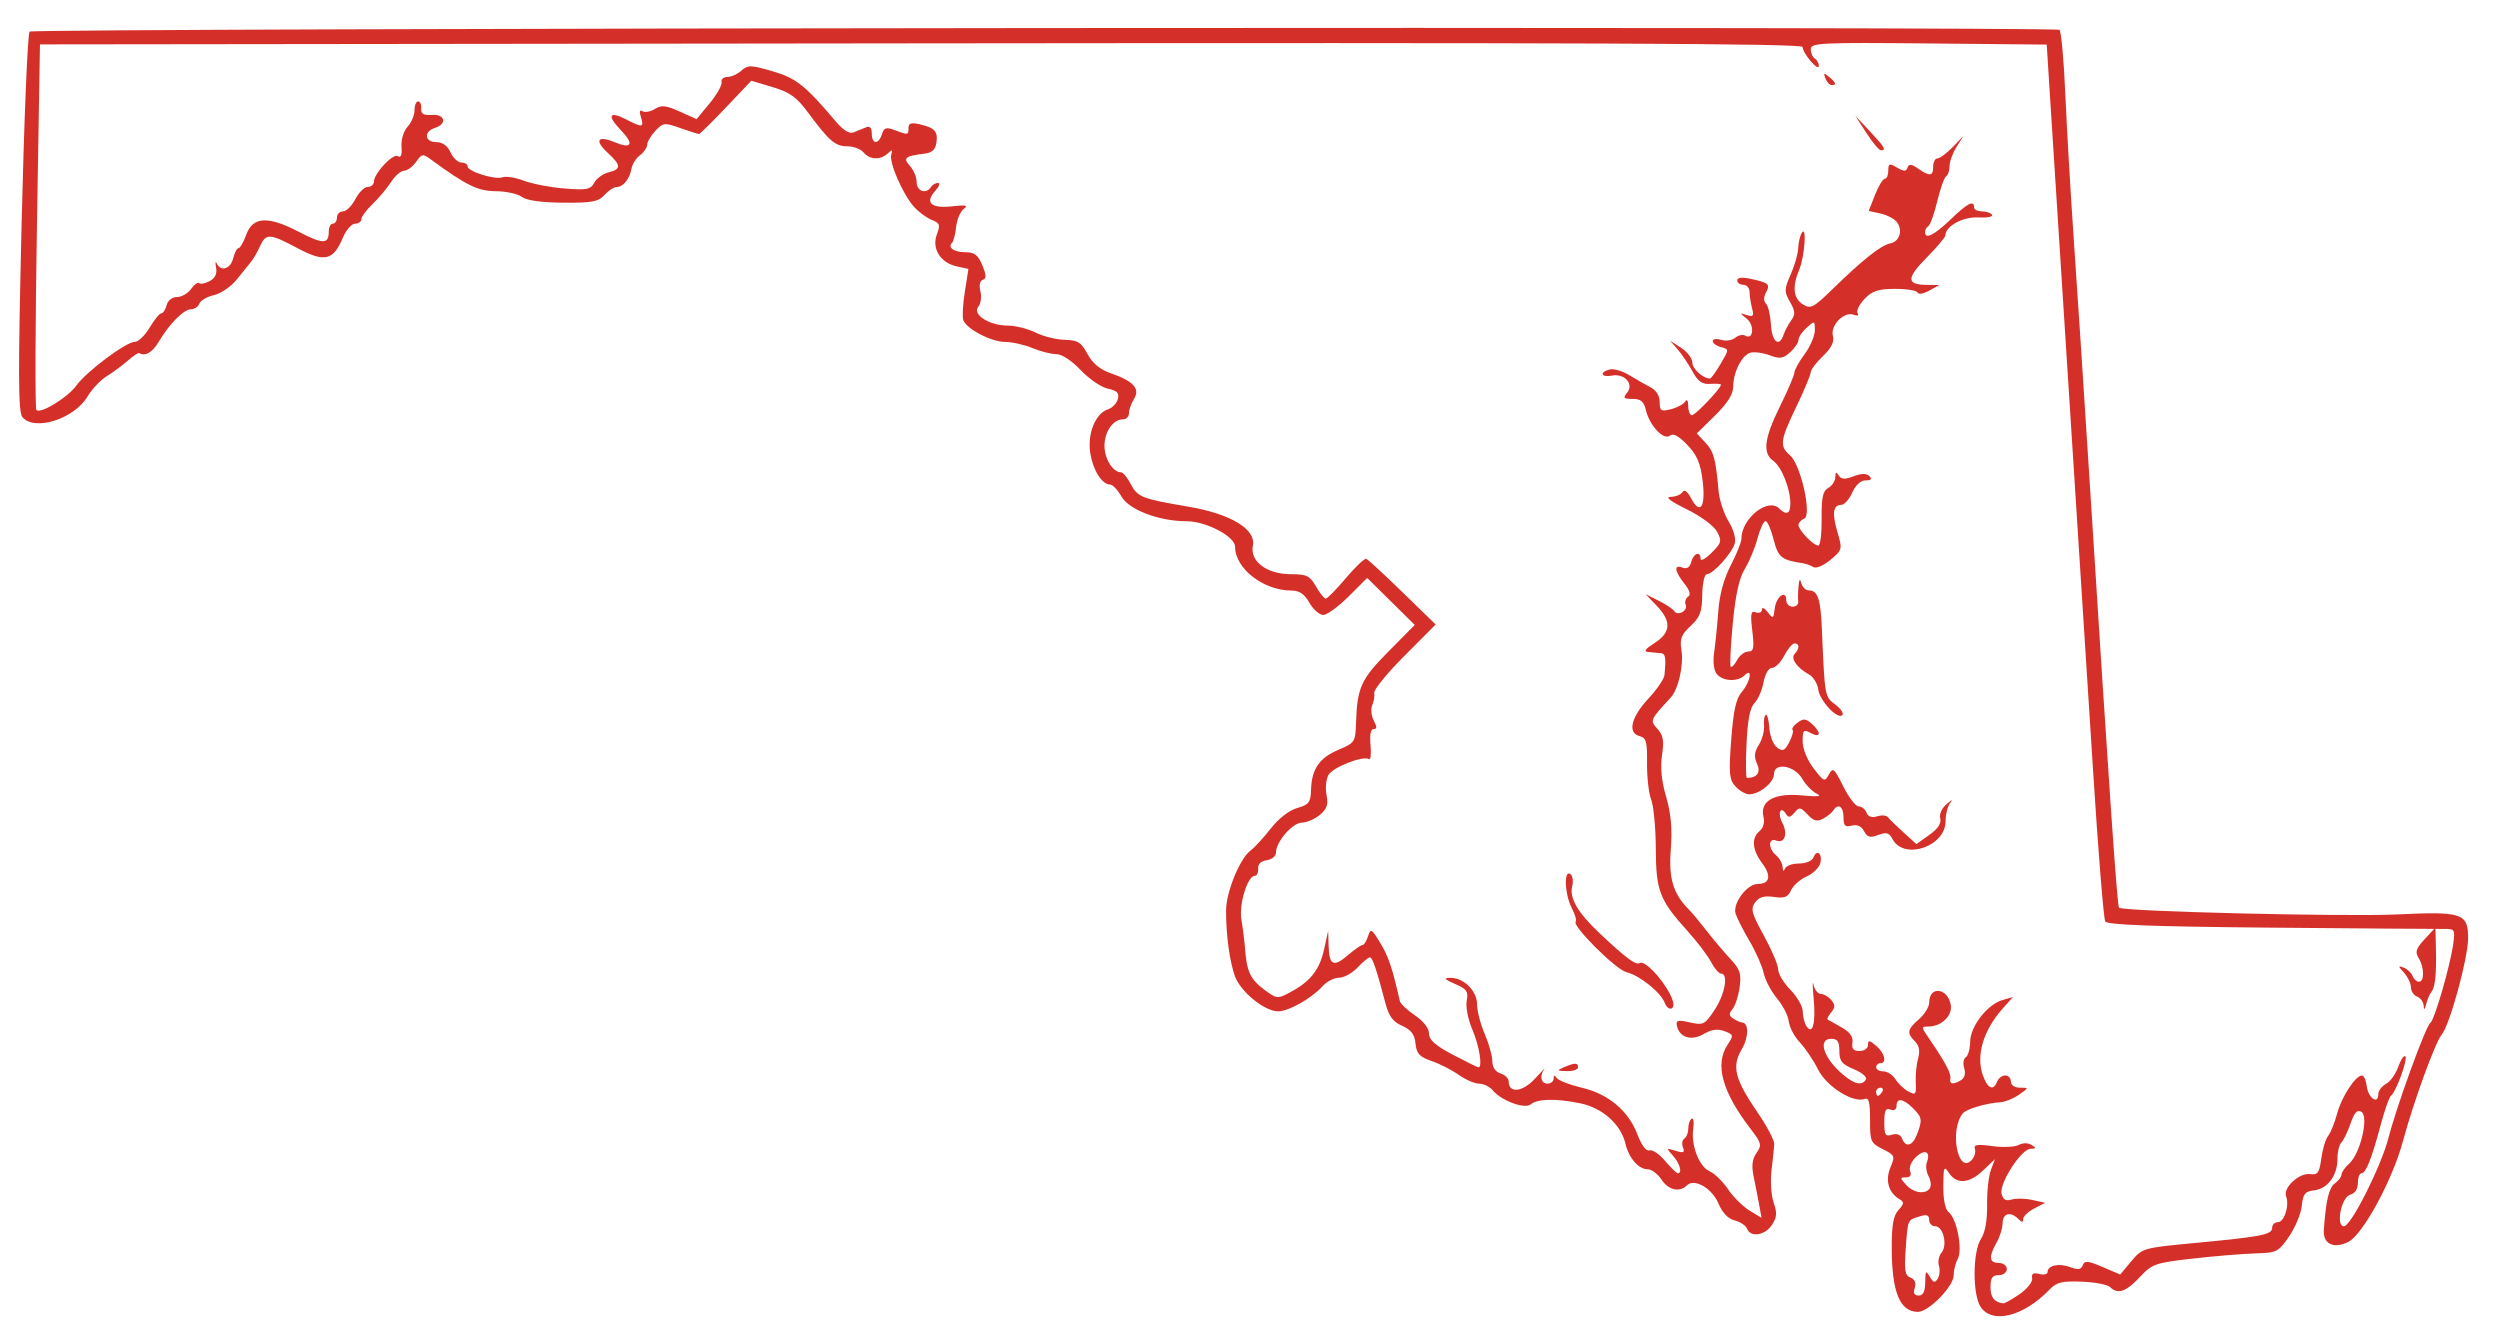 <?xml version="1.0" encoding="UTF-8" standalone="no"?>
<!-- Created with Inkscape (http://www.inkscape.org/) -->

<svg
   xmlns:dc="http://purl.org/dc/elements/1.1/"
   xmlns:cc="http://creativecommons.org/ns#"
   xmlns:rdf="http://www.w3.org/1999/02/22-rdf-syntax-ns#"
   xmlns:svg="http://www.w3.org/2000/svg"
   xmlns="http://www.w3.org/2000/svg"
   xmlns:sodipodi="http://sodipodi.sourceforge.net/DTD/sodipodi-0.dtd"
   xmlns:inkscape="http://www.inkscape.org/namespaces/inkscape"
   version="1.1"
   id="svg10"
   width="192"
   height="101.76"
   viewBox="0 0 192 101.76"
   sodipodi:docname="maryland03_states.svg"
   inkscape:version="0.92.2 (5c3e80d, 2017-08-06)">
  <defs
     id="defs14" />
  <sodipodi:namedview
     pagecolor="#ffffff"
     bordercolor="#666666"
     borderopacity="1"
     objecttolerance="10"
     gridtolerance="10"
     guidetolerance="10"
     inkscape:pageopacity="0"
     inkscape:pageshadow="2"
     inkscape:window-width="2736"
     inkscape:window-height="1699"
     id="namedview12"
     showgrid="false"
     inkscape:zoom="7.2407734"
     inkscape:cx="121.93692"
     inkscape:cy="7.7560867"
     inkscape:window-x="-13"
     inkscape:window-y="-13"
     inkscape:window-maximized="1"
     inkscape:current-layer="svg10" />
  <path
     style="fill:#d42f29;stroke-width:0.313;fill-opacity:1"
     d="m 152.106,100.361 c -0.627,-0.964 -0.604,-4.236 0.036,-5.22 0.319,-0.49 0.485,-1.416 0.468,-2.608 -0.014,-1.016 0.117,-2.224 0.291,-2.683 l 0.318,-0.836 -0.901,0.861 c -1.071,1.023 -2.039,1.103 -2.631,0.217 -0.392,-0.586 -0.431,-0.496 -0.441,1.017 -0.007,1.033 0.148,1.782 0.41,1.983 0.621,0.475 1.09,2.862 0.703,3.583 -0.175,0.326 -0.318,0.898 -0.318,1.271 0,0.843 -1.918,2.806 -2.742,2.806 -1.382,0 -2,-1.497 -2.014,-4.872 -0.007,-1.781 0.12,-2.509 0.515,-2.944 0.445,-0.491 0.457,-0.618 0.076,-0.841 -0.835,-0.491 -1.107,-1.448 -0.691,-2.435 0.369,-0.874 0.339,-0.944 -0.592,-1.409 -0.925,-0.462 -0.98,-0.588 -0.974,-2.251 0.005,-1.335 -0.095,-1.724 -0.409,-1.603 -0.883,0.338 -2.92,-0.943 -3.575,-2.248 -0.351,-0.7 -0.983,-1.64 -1.404,-2.089 -0.421,-0.449 -0.804,-1.174 -0.851,-1.611 -0.047,-0.437 -0.45,-1.228 -0.897,-1.758 -0.447,-0.53 -0.911,-1.41 -1.031,-1.956 -0.12,-0.545 -0.609,-1.654 -1.088,-2.464 -0.478,-0.81 -0.959,-1.753 -1.068,-2.097 -0.248,-0.779 0.872,-2.288 1.698,-2.288 0.931,0 1.065,-0.612 0.346,-1.582 -0.779,-1.052 -0.85,-1.944 -0.197,-2.484 0.277,-0.229 0.397,-0.665 0.296,-1.069 -0.308,-1.225 0.814,-1.867 2.916,-1.667 1.266,0.12 1.619,0.082 1.178,-0.126 -0.346,-0.164 -0.849,-0.679 -1.117,-1.145 -0.594,-1.032 -2.173,-1.295 -2.173,-0.362 0,0.64 -1.117,1.55 -1.902,1.55 -0.28,0 -0.756,-0.273 -1.058,-0.606 -0.48,-0.529 -0.521,-0.987 -0.325,-3.594 0.169,-2.247 0.371,-3.156 0.815,-3.667 0.667,-0.768 0.861,-1.918 0.214,-1.272 -0.52,0.519 -1.663,0.471 -2.129,-0.09 -0.236,-0.283 -0.319,-0.926 -0.214,-1.643 0.095,-0.648 0.238,-2.071 0.319,-3.163 0.096,-1.297 0.428,-2.528 0.96,-3.55 0.447,-0.861 0.813,-1.77 0.813,-2.021 0,-1.569 2.038,-3.211 2.908,-2.343 0.554,0.553 0.855,0.417 0.855,-0.383 0,-1.137 -0.672,-2.819 -1.308,-3.273 -0.845,-0.603 -0.705,-1.725 0.524,-4.216 0.604,-1.223 1.097,-2.381 1.097,-2.573 0,-0.192 0.353,-0.827 0.784,-1.41 0.431,-0.583 0.784,-1.407 0.784,-1.831 0,-0.75 -0.016,-0.756 -0.627,-0.204 -0.345,0.312 -0.627,0.734 -0.627,0.939 0,0.205 -0.289,0.634 -0.643,0.953 -0.539,0.487 -0.792,0.525 -1.564,0.233 -0.507,-0.191 -1.17,-0.282 -1.474,-0.203 -0.665,0.174 -1.336,1.492 -1.336,2.628 0,0.563 -0.444,1.263 -1.398,2.201 l -1.398,1.375 0.655,0.696 c 0.649,0.689 0.804,1.257 1.016,3.707 0.06,0.694 0.406,1.75 0.77,2.347 0.394,0.647 0.585,1.338 0.472,1.712 -0.229,0.76 -1.674,2.349 -2.136,2.349 -0.188,1.22e-4 -0.343,0.689 -0.357,1.584 -0.019,1.313 -0.172,1.721 -0.896,2.391 -0.718,0.665 -0.843,0.992 -0.704,1.847 0.187,1.15 -0.23,3.009 -0.818,3.646 -1.608,1.741 -1.615,1.757 -1.018,2.414 0.439,0.485 0.512,0.908 0.346,2.011 -0.141,0.941 -0.038,1.988 0.317,3.205 0.376,1.292 0.478,2.449 0.356,4.054 -0.171,2.256 0.184,3.4 1.445,4.661 0.203,0.203 0.792,0.913 1.31,1.579 0.517,0.665 1.337,1.636 1.822,2.156 0.748,0.803 0.855,1.131 0.709,2.174 -0.095,0.676 -0.341,1.431 -0.547,1.68 -0.295,0.355 -0.279,0.512 0.075,0.736 0.248,0.156 0.541,0.287 0.652,0.289 0.54,0.013 0.529,1.139 -0.02,2.068 -0.779,1.318 -0.536,2.277 1.234,4.865 0.711,1.041 1.282,2.126 1.267,2.412 -0.014,0.286 -0.109,1.188 -0.21,2.004 -0.101,0.817 -0.028,1.932 0.163,2.478 0.278,0.796 0.252,1.138 -0.133,1.724 -0.53,0.808 -1.644,0.977 -1.909,0.289 -0.093,-0.243 -0.521,-0.529 -0.951,-0.637 -0.503,-0.126 -0.945,-0.586 -1.24,-1.291 -0.497,-1.188 -1.862,-1.971 -2.436,-1.398 -0.559,0.558 -1.419,0.357 -1.953,-0.458 -0.282,-0.43 -0.758,-0.783 -1.056,-0.783 -0.695,0 -1.439,-0.857 -1.702,-1.959 -0.358,-1.504 -1.765,-2.757 -3.491,-3.11 -1.867,-0.382 -3.26,-0.35 -3.786,0.085 -0.461,0.382 -2.248,-0.277 -2.909,-1.072 -0.237,-0.285 -0.709,-0.518 -1.049,-0.518 -0.34,0 -1.048,-0.305 -1.572,-0.677 -0.524,-0.373 -1.463,-0.852 -2.087,-1.064 -0.927,-0.317 -1.151,-0.56 -1.23,-1.339 -0.072,-0.709 -0.335,-1.057 -1.029,-1.362 -0.692,-0.304 -1.017,-0.732 -1.261,-1.661 -0.701,-2.672 -1.014,-3.6 -1.215,-3.6 -0.115,0 -0.54,0.352 -0.945,0.783 -0.405,0.43 -1.043,0.783 -1.417,0.783 -0.374,0 -0.94,0.286 -1.257,0.636 -0.871,0.96 -2.609,1.946 -3.432,1.946 -1.029,0 -2.87,-1.492 -3.306,-2.679 -0.412,-1.121 -0.693,-3.193 -0.688,-5.068 0.004,-1.413 1.062,-3.999 1.885,-4.606 0.3,-0.221 0.995,-0.979 1.546,-1.684 0.6,-0.768 1.414,-1.4 2.032,-1.577 0.904,-0.259 1.035,-0.431 1.063,-1.391 0.046,-1.6 0.631,-2.455 2.103,-3.079 1.265,-0.536 1.306,-0.6 1.354,-2.09 0.085,-2.687 0.378,-3.329 2.486,-5.458 l 2.023,-2.043 -1.827,-1.805 -1.827,-1.805 -1.425,1.422 c -0.784,0.782 -1.662,1.422 -1.951,1.422 -0.289,0 -0.767,-0.422 -1.06,-0.937 -0.388,-0.68 -0.769,-0.938 -1.39,-0.939 -2.15,-0.005 -4.318,-1.69 -4.318,-3.357 0,-0.797 -2.221,-1.966 -3.735,-1.966 -2.1,0 -4.412,-0.878 -4.992,-1.896 -0.288,-0.504 -0.677,-0.918 -0.866,-0.919 -0.626,-0.004 -1.31,-1.079 -1.527,-2.399 -0.245,-1.495 0.39,-3.073 1.362,-3.381 0.328,-0.104 0.667,-0.458 0.753,-0.787 0.121,-0.463 -0.054,-0.644 -0.775,-0.802 -0.512,-0.112 -1.449,-0.754 -2.083,-1.425 -0.685,-0.726 -1.441,-1.221 -1.867,-1.222 -0.394,-2.83e-4 -1.222,-0.212 -1.841,-0.47 -0.619,-0.258 -1.567,-0.47 -2.106,-0.471 -1.049,-0.001 -2.937,-0.986 -3.199,-1.668 -0.087,-0.228 -0.035,-1.206 0.118,-2.175 l 0.277,-1.761 -0.902,-0.198 c -1.251,-0.274 -1.932,-1.375 -1.52,-2.458 0.276,-0.726 0.226,-0.869 -0.384,-1.105 -0.386,-0.149 -1.002,-0.602 -1.369,-1.008 -0.862,-0.952 -1.934,-3.419 -1.749,-4.024 0.116,-0.379 0.064,-0.394 -0.272,-0.078 -0.561,0.528 -1.383,0.493 -1.858,-0.078 -0.215,-0.258 -0.772,-0.47 -1.238,-0.47 -0.935,0 -1.388,-0.387 -3.01,-2.572 C 61.186,7.46 60.671,7.09 59.34,6.691 l -1.64,-0.491 -1.941,2.046 c -1.067,1.125 -2.002,2.046 -2.077,2.046 -0.075,0 -0.719,-0.205 -1.43,-0.456 -1.226,-0.432 -1.327,-0.42 -1.921,0.216 -0.345,0.369 -0.627,0.848 -0.627,1.064 0,0.216 -0.247,0.577 -0.549,0.802 -0.302,0.225 -0.597,0.691 -0.657,1.035 -0.136,0.787 -0.637,1.409 -1.136,1.409 -0.211,0 -0.634,0.276 -0.939,0.613 -0.471,0.52 -0.955,0.61 -3.171,0.592 -1.689,-0.014 -2.814,-0.172 -3.177,-0.447 -0.309,-0.234 -1.204,-0.43 -1.99,-0.435 -1.381,-0.01 -2.242,-0.428 -4.937,-2.397 -0.686,-0.502 -0.743,-0.494 -1.194,0.148 -0.26,0.371 -0.673,0.674 -0.918,0.674 -0.245,0 -0.693,0.387 -0.996,0.861 -0.303,0.473 -0.941,1.234 -1.418,1.691 -0.477,0.456 -0.868,0.985 -0.868,1.174 0,0.189 -0.219,0.344 -0.486,0.344 -0.267,0 -0.691,0.488 -0.94,1.084 -0.732,1.749 -1.401,1.903 -3.47,0.801 -2.159,-1.15 -2.428,-1.164 -2.89,-0.152 -0.199,0.437 -0.502,0.965 -0.673,1.174 -0.171,0.209 -0.669,0.827 -1.107,1.374 -0.438,0.547 -1.226,1.088 -1.75,1.203 -0.524,0.115 -1.029,0.407 -1.123,0.649 -0.093,0.242 -0.385,0.44 -0.648,0.44 -0.551,0 -1.664,1.121 -2.477,2.496 -0.486,0.822 -1.038,1.142 -1.497,0.869 -0.072,-0.043 -0.46,0.213 -0.862,0.568 -0.402,0.356 -1.13,0.894 -1.617,1.197 C 7.725,29.184 7.057,29.887 6.728,30.444 5.705,32.175 2.645,33.146 1.72,32.033 1.396,31.643 1.384,28.779 1.661,17.123 1.85,9.188 2.125,2.574 2.273,2.427 2.547,2.153 157.721,2.019 158.165,2.292 c 0.134,0.083 0.337,2.304 0.451,4.936 0.114,2.632 0.417,7.814 0.674,11.515 0.257,3.701 0.824,12.364 1.26,19.25 1.438,22.709 2.051,31.579 2.191,31.719 0.292,0.291 17.445,0.705 21.376,0.516 4.988,-0.24 5.433,-0.09 5.433,1.83 0,1.53 -1.421,6.709 -2.033,7.409 -0.479,0.548 -2.171,5.201 -2.964,8.149 -0.818,3.041 -3.104,7.246 -4.229,7.779 -1.129,0.535 -1.929,0.128 -1.854,-0.943 0.158,-2.253 0.392,-3.237 0.849,-3.57 0.28,-0.205 0.51,-0.511 0.51,-0.68 0,-0.17 0.271,-0.553 0.602,-0.852 0.849,-0.767 1.512,-3.598 0.927,-3.959 -0.319,-0.197 -0.536,0.035 -0.832,0.888 -0.22,0.635 -0.538,1.292 -0.706,1.459 -0.168,0.168 -0.305,0.738 -0.305,1.268 0,1.277 -0.751,2.291 -1.788,2.412 -0.706,0.083 -0.858,0.273 -0.951,1.194 -0.061,0.603 -0.5,1.659 -0.974,2.348 -0.818,1.187 -0.952,1.255 -2.573,1.3 -0.94,0.026 -3.097,0.204 -4.792,0.395 -2.921,0.329 -3.136,0.404 -4.113,1.439 -1.068,1.131 -1.685,1.335 -2.27,0.751 -0.188,-0.187 -1.163,-0.373 -2.168,-0.413 -1.511,-0.06 -1.937,0.043 -2.465,0.592 -2.003,2.087 -4.429,2.696 -5.315,1.335 z m 2.984,-0.961 c 0.594,-0.405 1.027,-0.946 0.98,-1.225 -0.062,-0.361 0.089,-0.453 0.549,-0.333 0.349,0.091 0.635,0.023 0.635,-0.15 0,-0.51 0.884,-0.702 1.738,-0.378 0.603,0.229 0.833,0.194 0.963,-0.143 0.143,-0.372 0.389,-0.351 1.523,0.135 l 1.353,0.579 0.854,-1.022 c 0.842,-1.008 0.91,-1.027 4.815,-1.395 5.197,-0.489 5.999,-0.645 5.999,-1.167 0,-0.239 0.196,-0.435 0.436,-0.435 0.497,0 0.908,-1.28 0.637,-1.985 -0.252,-0.656 1.007,-1.825 1.842,-1.709 0.589,0.082 0.711,-0.09 0.863,-1.208 0.097,-0.717 0.332,-1.491 0.521,-1.722 0.189,-0.23 0.499,-0.999 0.689,-1.708 0.348,-1.301 1.414,-2.936 1.913,-2.936 0.148,0 0.315,0.376 0.369,0.837 0.106,0.891 0.883,1.427 0.883,0.609 0,-0.267 0.267,-0.627 0.594,-0.802 0.327,-0.175 0.751,-0.766 0.942,-1.314 0.191,-0.548 0.436,-0.909 0.543,-0.802 0.209,0.209 -0.73,2.775 -1.111,3.036 -0.126,0.087 -0.474,1.073 -0.773,2.192 -0.706,2.643 -1.146,3.756 -1.487,3.756 -0.152,0 -0.276,0.336 -0.276,0.746 0,0.466 -0.221,0.804 -0.588,0.9 -0.682,0.178 -1.128,2.424 -0.481,2.424 0.54,0 2.864,-4.618 3.426,-6.811 0.628,-2.446 2.858,-8.57 3.208,-8.81 0.32,-0.219 1.52,-4.356 1.757,-6.056 0.155,-1.108 0.116,-1.173 -0.679,-1.161 -0.463,0.007 -6.462,-0.038 -13.331,-0.099 -9.039,-0.081 -12.55,-0.212 -12.713,-0.475 -0.124,-0.2 -0.544,-5.402 -0.934,-11.561 -0.39,-6.158 -1.054,-16.549 -1.475,-23.091 -0.701,-10.891 -1.404,-21.891 -1.894,-29.649 l -0.192,-3.043 -9.06,-0.087 c -8.334,-0.08 -9.06,-0.045 -9.06,0.442 9e-5,0.291 0.141,0.616 0.314,0.723 0.172,0.106 0.309,0.361 0.303,0.566 -0.013,0.469 -1.244,-0.977 -1.244,-1.462 0,-0.266 -17.21,-0.336 -67.686,-0.277 L 3.069,3.409 2.837,17.355 c -0.128,7.67 -0.147,14.031 -0.044,14.134 0.32,0.32 2.411,-0.96 3.073,-1.881 0.779,-1.082 3.815,-3.352 4.484,-3.352 0.272,0 0.786,-0.493 1.142,-1.096 0.356,-0.603 0.758,-1.096 0.894,-1.096 0.135,0 0.32,-0.282 0.41,-0.626 0.096,-0.368 0.428,-0.626 0.803,-0.626 0.351,0 0.836,-0.281 1.077,-0.624 0.241,-0.343 0.519,-0.543 0.618,-0.444 0.099,0.099 0.462,0.029 0.806,-0.154 0.422,-0.226 0.583,-0.565 0.494,-1.043 -0.073,-0.39 -0.048,-0.532 0.054,-0.317 0.316,0.662 1.052,0.434 1.26,-0.391 0.108,-0.43 0.294,-0.783 0.413,-0.783 0.119,0 0.384,-0.463 0.589,-1.029 0.503,-1.39 1.654,-1.458 4.01,-0.238 1.898,0.983 2.328,0.983 2.328,-0.004 0,-0.334 0.141,-0.608 0.314,-0.608 0.172,0 0.314,-0.211 0.314,-0.47 0,-0.258 0.208,-0.47 0.462,-0.47 0.254,0 0.681,-0.423 0.949,-0.939 0.268,-0.516 0.694,-0.939 0.949,-0.939 0.254,0 0.467,-0.176 0.474,-0.391 0.019,-0.661 1.463,-2.208 1.842,-1.974 0.239,0.148 0.332,-0.089 0.283,-0.724 -0.041,-0.539 0.158,-1.197 0.464,-1.534 0.295,-0.325 0.536,-0.897 0.536,-1.27 0,-0.374 0.125,-0.68 0.279,-0.68 0.153,0 0.259,0.246 0.235,0.548 -0.033,0.412 0.17,0.533 0.819,0.489 1.017,-0.07 1.197,0.693 0.235,0.998 -0.877,0.278 -0.797,1.096 0.106,1.096 0.478,0 0.858,0.272 1.091,0.783 0.196,0.43 0.572,0.783 0.834,0.783 0.262,0 0.477,0.13 0.477,0.289 0,0.399 2.115,1.061 2.687,0.842 0.257,-0.098 0.992,0.021 1.633,0.265 0.642,0.244 2.048,0.513 3.126,0.599 1.705,0.135 2.002,0.077 2.282,-0.446 0.177,-0.331 0.671,-0.689 1.097,-0.795 0.99,-0.248 0.976,-0.541 -0.072,-1.511 -1.03,-0.954 -0.771,-1.346 0.534,-0.806 1.336,0.552 1.53,0.165 0.47,-0.939 -1.075,-1.12 -0.884,-1.482 0.426,-0.806 1.247,0.644 1.383,0.623 1.13,-0.173 -0.138,-0.435 -0.096,-0.594 0.123,-0.459 0.184,0.113 0.611,0.034 0.948,-0.176 0.502,-0.313 0.85,-0.277 1.908,0.2 l 1.294,0.583 1.005,-1.217 c 0.553,-0.669 0.963,-1.398 0.913,-1.619 -0.051,-0.221 0.15,-0.402 0.446,-0.402 0.296,0 0.781,-0.22 1.078,-0.488 0.49,-0.442 0.712,-0.438 2.376,0.044 1.824,0.528 2.529,1.088 4.889,3.881 0.546,0.646 1.031,0.946 1.333,0.824 0.261,-0.105 0.686,-0.277 0.945,-0.382 0.329,-0.133 0.47,0.008 0.47,0.47 0,0.83 0.521,0.862 0.779,0.048 0.162,-0.51 0.326,-0.562 0.982,-0.313 1.025,0.389 1.06,0.383 1.06,-0.177 0,-0.359 0.211,-0.426 0.862,-0.273 1.162,0.273 1.405,0.542 1.281,1.416 -0.074,0.52 -0.338,0.768 -0.889,0.834 -1.525,0.182 -1.704,0.332 -1.14,0.955 0.282,0.311 0.513,0.872 0.513,1.246 0,0.693 0.742,0.941 1.097,0.367 0.107,-0.172 0.348,-0.313 0.537,-0.313 0.189,0 0.096,0.273 -0.206,0.606 -0.822,0.906 -0.321,1.37 1.286,1.189 1.073,-0.121 1.273,-0.077 0.903,0.199 -0.262,0.195 -0.525,0.812 -0.585,1.372 -0.06,0.56 -0.198,1.108 -0.308,1.217 -0.373,0.372 0.132,0.738 1.018,0.738 0.698,0 0.971,0.21 1.298,0.997 0.316,0.761 0.325,1.026 0.039,1.121 -0.229,0.076 -0.3,0.421 -0.184,0.885 0.105,0.418 0.032,0.952 -0.163,1.187 -0.489,0.588 0.852,1.444 2.263,1.444 0.583,0 1.541,0.239 2.128,0.532 0.587,0.293 1.599,0.546 2.248,0.562 1.007,0.026 1.265,0.186 1.749,1.088 0.39,0.726 0.954,1.191 1.797,1.483 1.74,0.601 2.264,1.184 1.773,1.97 -0.212,0.339 -0.386,0.83 -0.386,1.09 0,0.261 -0.202,0.474 -0.448,0.474 -0.771,0 -1.433,0.94 -1.433,2.035 0,0.994 0.649,2.035 1.269,2.035 0.156,0 0.493,0.405 0.749,0.899 0.521,1.005 0.844,1.132 4.41,1.736 3.262,0.552 5.223,1.735 4.97,2.997 -0.242,1.209 1.07,2.193 2.926,2.193 1.208,0 1.451,0.119 1.917,0.937 0.294,0.515 0.632,0.938 0.751,0.939 0.119,9.39e-4 0.814,-0.706 1.545,-1.571 0.731,-0.865 1.435,-1.534 1.566,-1.487 0.131,0.047 1.384,1.201 2.785,2.565 l 2.547,2.479 -2.395,2.404 c -1.317,1.322 -2.361,2.602 -2.321,2.842 0.041,0.241 -0.03,0.673 -0.156,0.961 -0.127,0.288 -0.073,0.816 0.118,1.174 0.258,0.482 0.256,0.65 -0.009,0.65 -0.227,0 -0.315,0.448 -0.24,1.226 0.064,0.674 0.012,1.161 -0.117,1.081 -0.465,-0.287 -2.8,0.634 -3.119,1.23 -0.18,0.335 -0.243,1.028 -0.14,1.54 0.145,0.723 0.03,1.061 -0.517,1.516 -0.387,0.322 -1.011,0.591 -1.388,0.596 -0.72,0.011 -1.981,1.479 -1.981,2.306 0,0.263 -0.317,0.523 -0.705,0.578 -0.447,0.063 -0.69,0.301 -0.662,0.648 0.024,0.301 -0.089,0.548 -0.251,0.548 -0.569,0 -1.241,2.204 -1.033,3.391 0.11,0.631 0.237,1.641 0.281,2.243 0.126,1.716 0.421,2.336 1.482,3.119 0.967,0.714 1.005,0.717 2.018,0.173 1.527,-0.821 2.226,-1.716 2.571,-3.291 l 0.309,-1.409 0.034,1.155 c 0.044,1.503 0.378,1.664 1.482,0.716 0.497,-0.426 0.999,-0.776 1.117,-0.776 0.118,-2.09e-4 0.311,-0.306 0.43,-0.68 0.2,-0.629 0.27,-0.589 0.95,0.535 0.625,1.034 0.918,1.907 1.489,4.438 0.047,0.21 0.569,0.706 1.16,1.104 0.657,0.442 1.077,0.983 1.081,1.393 0.005,0.496 0.483,0.921 1.841,1.635 1.009,0.531 1.891,0.965 1.96,0.965 0.33,0 0.062,-1.66 -0.469,-2.896 -0.332,-0.774 -0.523,-1.75 -0.434,-2.217 0.136,-0.713 0.006,-0.901 -0.896,-1.292 -0.818,-0.355 -0.905,-0.46 -0.385,-0.47 1.039,-0.019 2.073,0.992 2.073,2.028 0,0.499 0.265,1.523 0.588,2.276 0.323,0.753 0.588,1.7 0.588,2.105 0,0.461 0.234,0.81 0.627,0.934 0.345,0.109 0.627,0.385 0.627,0.614 0,0.941 1.072,0.825 2.025,-0.219 0.524,-0.574 0.848,-0.905 0.718,-0.735 -0.392,0.514 -0.264,1.123 0.235,1.123 0.259,0 0.472,-0.176 0.475,-0.391 0.003,-0.272 0.075,-0.286 0.235,-0.045 0.127,0.19 0.986,0.525 1.911,0.744 2.07,0.49 3.59,1.764 4.291,3.597 0.321,0.839 0.677,1.313 0.919,1.22 0.217,-0.083 0.757,0.279 1.2,0.805 0.443,0.526 0.886,0.956 0.983,0.956 0.366,0 0.157,-0.755 -0.372,-1.347 -0.531,-0.594 -0.524,-0.606 0.204,-0.38 0.61,0.19 0.717,0.14 0.562,-0.261 -0.105,-0.273 -0.056,-0.579 0.109,-0.681 0.165,-0.102 0.3,-0.45 0.3,-0.774 0,-0.324 0.116,-0.66 0.257,-0.748 0.141,-0.087 0.197,0.246 0.125,0.74 -0.189,1.284 0.441,2.936 1.257,3.298 0.384,0.17 1.021,0.791 1.416,1.38 0.395,0.589 1.135,1.323 1.644,1.633 l 0.926,0.562 -0.182,-1.007 c -0.1,-0.554 -0.291,-1.527 -0.423,-2.164 -0.173,-0.831 -0.111,-1.342 0.219,-1.813 0.42,-0.599 0.383,-0.756 -0.429,-1.816 -2.212,-2.885 -2.79,-4.976 -1.796,-6.491 0.482,-0.735 0.472,-0.781 -0.235,-1.048 -0.527,-0.199 -0.99,-0.134 -1.61,0.226 -0.951,0.553 -1.867,0.257 -2.048,-0.66 -0.079,-0.4 0.097,-0.442 1.002,-0.238 1.033,0.233 1.144,0.177 1.899,-0.961 0.797,-1.202 1.079,-2.787 0.496,-2.787 -0.168,0 -0.512,-0.398 -0.764,-0.885 -0.252,-0.486 -1.067,-1.559 -1.811,-2.384 -2.157,-2.39 -2.422,-3.08 -2.437,-6.337 -0.007,-1.581 -0.167,-3.271 -0.355,-3.756 -0.188,-0.485 -0.331,-1.746 -0.318,-2.802 0.02,-1.647 -0.063,-1.943 -0.583,-2.079 -0.933,-0.244 -0.64,-1.455 0.697,-2.886 0.643,-0.689 1.194,-1.499 1.224,-1.8 0.132,-1.347 0.081,-1.646 -0.286,-1.682 -0.216,-0.021 -0.639,-0.059 -0.941,-0.084 -0.4,-0.032 -0.272,-0.221 0.47,-0.696 1.258,-0.804 1.308,-1.663 0.167,-2.852 l -0.852,-0.888 1.003,0.499 c 0.551,0.275 1.081,0.625 1.176,0.779 0.264,0.426 1.076,-5.7e-5 0.896,-0.47 -0.087,-0.227 -0.005,-0.506 0.182,-0.622 0.225,-0.139 0.127,-0.481 -0.292,-1.013 -0.76,-0.964 -0.816,-1.482 -0.133,-1.22 0.333,0.128 0.554,-0.018 0.664,-0.436 0.179,-0.683 0.718,-0.865 0.718,-0.243 0,0.211 0.379,0.005 0.843,-0.458 0.768,-0.767 0.806,-0.911 0.423,-1.625 -0.238,-0.444 -1.249,-1.19 -2.333,-1.722 -1.247,-0.612 -1.674,-0.942 -1.226,-0.95 0.378,-0.006 0.787,-0.173 0.908,-0.369 0.141,-0.228 0.38,-0.055 0.661,0.479 0.694,1.323 1.128,0.67 0.885,-1.333 -0.167,-1.373 -0.429,-1.985 -1.184,-2.772 -0.667,-0.696 -1.083,-0.916 -1.334,-0.708 -0.469,0.389 -1.561,-0.773 -1.842,-1.959 -0.158,-0.666 -0.388,-0.861 -1.02,-0.861 -0.69,0 -0.756,-0.073 -0.426,-0.47 0.552,-0.663 -0.186,-1.506 -1.157,-1.321 -0.839,0.16 -0.995,-0.258 -0.176,-0.47 0.302,-0.078 0.972,0.115 1.489,0.43 0.517,0.314 1.258,0.737 1.646,0.938 0.439,0.228 0.706,0.655 0.706,1.133 0,0.679 0.098,0.742 0.859,0.551 0.473,-0.118 0.964,-0.38 1.093,-0.582 0.142,-0.223 0.235,-0.091 0.238,0.338 0.003,0.387 0.131,0.704 0.286,0.704 0.263,0 2.227,-2.063 2.227,-2.339 0,-0.069 -0.367,-0.1 -0.816,-0.067 -0.631,0.046 -0.945,-0.177 -1.385,-0.983 -0.313,-0.573 -0.828,-1.334 -1.144,-1.692 l -0.575,-0.65 0.862,0.554 c 0.474,0.305 0.862,0.815 0.862,1.133 0,0.483 0.824,1.227 1.359,1.227 0.081,0 0.445,-0.505 0.81,-1.123 0.662,-1.12 0.662,-1.124 0.031,-1.289 -0.348,-0.091 -0.633,-0.299 -0.633,-0.463 0,-0.164 0.289,-0.206 0.642,-0.094 0.353,0.112 0.841,0.039 1.084,-0.162 0.243,-0.201 0.59,-0.274 0.771,-0.163 0.616,0.38 0.734,-0.792 0.129,-1.286 -0.573,-0.468 -0.573,-0.475 -0.002,-0.293 0.486,0.155 0.554,0.065 0.396,-0.522 -0.104,-0.39 -0.192,-0.955 -0.194,-1.257 -0.002,-0.301 -0.216,-0.548 -0.475,-0.548 -0.259,0 -0.47,-0.152 -0.47,-0.338 0,-0.217 0.364,-0.26 1.019,-0.12 1.407,0.301 1.535,0.414 1.191,1.055 -0.191,0.356 -0.19,0.668 0.002,0.86 0.166,0.166 0.336,0.891 0.377,1.611 0.077,1.329 0.634,1.768 0.971,0.766 0.101,-0.301 0.365,-0.797 0.585,-1.102 0.331,-0.456 0.314,-0.706 -0.093,-1.418 -0.454,-0.793 -0.45,-0.965 0.055,-2.107 0.302,-0.684 0.562,-1.595 0.577,-2.026 0.015,-0.43 0.141,-0.959 0.278,-1.175 0.392,-0.616 0.216,1.842 -0.203,2.839 -0.548,1.304 -0.452,2.204 0.284,2.662 0.594,0.37 0.802,0.263 2.273,-1.17 2.341,-2.28 3.727,-3.378 4.438,-3.514 0.732,-0.14 0.993,-1.052 0.478,-1.672 -0.199,-0.239 -0.76,-0.522 -1.248,-0.629 l -0.887,-0.194 0.486,-1.234 c 0.267,-0.679 0.605,-1.234 0.752,-1.234 0.146,0 0.266,-0.283 0.266,-0.629 0,-0.556 0.077,-0.583 0.668,-0.235 0.533,0.314 0.697,0.315 0.81,0.003 0.109,-0.3 0.298,-0.282 0.813,0.078 0.896,0.627 1.158,0.591 1.158,-0.157 0,-0.344 0.148,-0.626 0.329,-0.626 0.181,0 0.703,-0.387 1.16,-0.861 l 0.831,-0.861 -0.533,0.85 c -0.293,0.467 -0.533,1.128 -0.533,1.468 0,0.34 -0.117,0.691 -0.26,0.779 -0.143,0.088 -0.449,0.948 -0.681,1.911 -0.231,0.963 -0.538,1.823 -0.681,1.911 -0.143,0.088 -0.26,0.293 -0.26,0.455 0,0.597 0.685,0.262 1.957,-0.958 1.314,-1.261 1.806,-1.516 1.806,-0.939 0,0.172 0.274,0.313 0.609,0.313 0.335,0 0.683,0.121 0.775,0.268 0.091,0.147 -0.388,0.237 -1.065,0.199 -1.164,-0.066 -2.513,0.671 -2.513,1.372 0,0.137 -0.645,0.903 -1.434,1.702 -1.564,1.584 -1.573,2.088 -0.036,2.105 l 1.001,0.011 -0.784,0.436 c -0.431,0.24 -0.831,0.305 -0.888,0.145 -0.058,-0.16 -0.834,-0.288 -1.725,-0.285 -1.308,0.004 -1.76,0.153 -2.35,0.773 -0.401,0.422 -0.641,0.911 -0.532,1.087 0.117,0.189 -0.005,0.241 -0.301,0.128 -0.73,-0.279 -1.801,0.807 -1.597,1.619 0.118,0.469 -0.109,0.931 -0.766,1.559 -0.513,0.491 -0.934,1.047 -0.934,1.234 0,0.188 -0.494,1.37 -1.097,2.628 -1.265,2.635 -1.318,3.039 -0.496,3.75 0.831,0.719 1.706,4.635 1.088,4.872 -0.239,0.092 -0.435,0.312 -0.435,0.489 0,0.392 1.147,1.575 1.526,1.575 0.149,0 0.262,-0.929 0.25,-2.065 -0.017,-1.634 0.09,-2.127 0.512,-2.363 0.294,-0.164 0.536,-0.538 0.539,-0.83 0.004,-0.396 0.07,-0.429 0.261,-0.129 0.196,0.309 0.465,0.324 1.144,0.067 0.613,-0.233 0.988,-0.236 1.213,-0.012 0.225,0.224 0.135,0.325 -0.288,0.325 -0.38,0 -0.772,0.357 -1.03,0.939 -0.229,0.516 -0.604,0.939 -0.834,0.939 -0.64,0 -0.732,0.651 -0.299,2.111 0.384,1.297 0.371,1.348 -0.542,2.115 -0.522,0.439 -1.098,0.685 -1.301,0.558 -0.201,-0.125 -0.569,-0.259 -0.817,-0.296 -1.649,-0.249 -1.899,-0.453 -2.247,-1.833 -0.195,-0.772 -0.473,-1.403 -0.618,-1.403 -0.145,0 -0.424,0.599 -0.619,1.33 -0.195,0.732 -0.634,1.787 -0.977,2.345 -0.432,0.705 -0.714,1.984 -0.922,4.19 -0.165,1.746 -0.236,3.239 -0.158,3.316 0.078,0.077 0.299,-0.153 0.491,-0.512 0.193,-0.359 0.576,-0.653 0.853,-0.653 0.421,0 0.472,-0.261 0.314,-1.594 -0.157,-1.32 -0.11,-1.564 0.27,-1.418 0.252,0.097 0.464,0.004 0.469,-0.206 0.006,-0.212 0.203,-0.127 0.447,0.194 0.409,0.539 0.443,0.521 0.539,-0.289 0.108,-0.917 0.886,-1.466 0.886,-0.626 0,0.273 0.218,0.496 0.484,0.496 0.266,0 0.461,-0.176 0.433,-0.391 -0.028,-0.215 -0.018,-0.743 0.023,-1.174 0.052,-0.559 0.114,-0.626 0.217,-0.235 0.079,0.301 0.336,0.548 0.572,0.548 0.689,0 0.906,0.64 1.005,2.972 0.224,5.242 0.213,5.178 1.028,5.792 0.426,0.321 0.671,0.688 0.543,0.815 -0.367,0.366 -1.753,-1.122 -1.858,-1.995 -0.052,-0.435 -0.374,-0.946 -0.715,-1.135 -0.931,-0.517 -1.423,-1.236 -1.084,-1.581 0.381,-0.387 0.374,-0.798 -0.013,-0.798 -0.168,0 -0.524,0.423 -0.792,0.939 -0.268,0.516 -0.688,0.939 -0.934,0.939 -0.265,0 -0.533,0.454 -0.657,1.111 -0.115,0.611 -0.428,1.33 -0.697,1.598 -0.34,0.339 -0.525,1.284 -0.609,3.115 -0.067,1.445 -0.054,2.628 0.03,2.628 0.781,0 1.082,-0.418 0.778,-1.083 -0.247,-0.542 -0.213,-0.9 0.138,-1.46 0.256,-0.409 0.435,-1.066 0.398,-1.461 -0.037,-0.395 0.021,-0.773 0.131,-0.841 0.11,-0.068 0.234,0.385 0.276,1.006 0.042,0.621 0.31,1.3 0.597,1.509 0.437,0.319 0.587,0.253 0.933,-0.413 0.227,-0.436 0.341,-0.864 0.255,-0.95 -0.087,-0.086 0.087,-0.336 0.386,-0.556 0.448,-0.328 0.64,-0.312 1.093,0.096 0.745,0.671 0.695,1.123 -0.078,0.71 -0.564,-0.302 -0.627,-0.238 -0.627,0.636 0,0.57 0.346,1.424 0.839,2.069 0.795,1.041 0.856,1.065 1.176,0.473 0.307,-0.569 0.406,-0.487 1.104,0.916 0.422,0.847 0.956,1.54 1.186,1.54 0.23,0 0.501,0.215 0.603,0.479 0.121,0.315 0.399,0.411 0.813,0.28 0.346,-0.11 0.72,-0.079 0.83,0.069 0.111,0.148 0.647,0.672 1.193,1.166 l 0.992,0.898 0.989,-0.703 c 0.665,-0.472 0.94,-0.89 0.84,-1.271 -0.088,-0.337 0.125,-0.796 0.523,-1.126 0.369,-0.306 0.495,-0.357 0.28,-0.112 -0.216,0.245 -0.392,0.899 -0.392,1.453 0,1.944 -3.191,3.023 -4.073,1.378 -0.267,-0.498 -0.473,-0.557 -1.101,-0.319 -0.622,0.236 -0.834,0.179 -1.088,-0.295 -0.207,-0.386 -0.531,-0.531 -0.946,-0.423 -0.514,0.134 -0.631,0.012 -0.631,-0.654 0,-0.82 -0.421,-1.093 -0.783,-0.508 -0.106,0.171 -0.46,0.454 -0.787,0.629 -0.463,0.247 -0.726,0.176 -1.19,-0.321 -0.537,-0.576 -0.636,-0.59 -1.006,-0.145 -0.32,0.385 -0.464,0.407 -0.656,0.097 -0.412,-0.666 -0.669,-0.046 -0.281,0.678 0.45,0.84 0.19,1.62 -0.457,1.372 -0.631,-0.242 -0.64,0.614 -0.012,1.134 0.259,0.214 0.481,0.619 0.495,0.899 0.016,0.324 0.082,0.367 0.183,0.118 0.087,-0.215 0.574,-0.391 1.083,-0.391 0.531,0 1.001,-0.199 1.104,-0.468 0.259,-0.673 0.713,-0.275 0.521,0.457 -0.088,0.338 -0.56,0.791 -1.049,1.007 -0.488,0.216 -1.024,0.691 -1.191,1.057 -0.244,0.534 -0.505,0.635 -1.325,0.515 -0.746,-0.109 -1.133,0.004 -1.438,0.419 -0.362,0.494 -0.272,0.832 0.678,2.558 0.602,1.094 1.095,2.261 1.095,2.593 0,0.332 0.423,1.037 0.941,1.565 0.517,0.528 0.943,1.273 0.945,1.654 0.003,0.381 0.126,0.885 0.274,1.118 0.48,0.756 0.738,-0.202 0.565,-2.092 -0.09,-0.977 -0.095,-1.459 -0.011,-1.072 0.084,0.387 0.336,0.704 0.562,0.704 0.226,0 0.586,0.211 0.8,0.47 0.312,0.375 0.31,0.566 -0.006,0.947 -0.218,0.262 -0.341,0.509 -0.274,0.548 0.068,0.039 0.546,0.309 1.064,0.601 0.651,0.367 0.91,0.728 0.843,1.174 -0.072,0.473 0.073,0.643 0.549,0.643 0.364,0 0.647,-0.204 0.647,-0.466 0,-0.39 0.103,-0.379 0.627,0.07 0.662,0.566 0.843,1.336 0.314,1.336 -0.172,0 -0.314,0.141 -0.314,0.313 0,0.172 0.248,0.313 0.552,0.313 0.303,0 0.724,0.275 0.934,0.612 0.21,0.336 0.658,0.759 0.994,0.938 0.551,0.294 0.606,0.226 0.559,-0.69 -0.028,-0.559 0.052,-1.394 0.179,-1.854 0.16,-0.579 0.086,-0.984 -0.24,-1.308 -0.646,-0.645 -0.596,-0.919 0.313,-1.708 0.431,-0.374 0.784,-0.955 0.784,-1.29 0,-1.271 1.402,-1.128 1.651,0.168 0.161,0.843 -0.705,1.689 -1.73,1.689 -0.541,0 -0.539,0.04 0.025,0.861 1.272,1.851 1.756,2.755 1.677,3.13 -0.096,0.453 0.233,0.497 0.841,0.113 0.259,-0.164 0.346,-0.518 0.222,-0.908 -0.112,-0.351 -0.056,-0.729 0.123,-0.84 0.179,-0.111 0.33,-0.651 0.335,-1.2 0.01,-1.177 1.331,-2.866 2.5,-3.198 l 0.784,-0.223 -0.799,0.898 c -1.472,1.655 -2.046,3.577 -1.519,5.086 0.368,1.053 0.818,1.259 1.107,0.507 0.099,-0.258 0.377,-0.47 0.617,-0.47 0.24,0 0.437,0.211 0.437,0.47 0,0.277 0.286,0.47 0.697,0.47 0.694,0 0.694,0.002 -0.067,0.534 -0.42,0.294 -1.051,0.555 -1.402,0.58 -1.192,0.085 -2.661,0.525 -2.94,0.88 -1.001,1.274 -0.378,4.639 0.665,3.597 0.238,-0.238 0.367,-0.629 0.287,-0.869 -0.117,-0.351 0.146,-0.397 1.333,-0.234 0.813,0.111 1.722,0.072 2.019,-0.086 0.327,-0.175 0.719,-0.176 0.994,-0.002 0.38,0.24 0.37,0.287 -0.066,0.291 -0.722,0.007 -2.44,2.672 -2.233,3.463 0.118,0.449 0.334,0.574 0.76,0.439 0.327,-0.104 1.042,-0.091 1.589,0.029 l 0.994,0.218 -0.844,0.441 c -0.464,0.243 -0.844,0.606 -0.844,0.807 0,0.273 -0.095,0.271 -0.376,-0.01 -0.599,-0.598 -1.191,-0.437 -1.203,0.329 -0.006,0.387 -0.213,1.056 -0.459,1.487 -0.624,1.09 -0.576,1.565 0.157,1.565 0.348,0 0.627,0.209 0.627,0.47 0,0.261 -0.279,0.47 -0.627,0.47 -0.484,0 -0.627,0.209 -0.627,0.913 0,0.797 0.285,1.163 0.973,1.253 0.104,0.014 0.668,-0.302 1.254,-0.701 z m -34.993,-17.429 c 0.856,-0.367 1.097,-0.367 1.097,0 0,0.172 -0.388,0.303 -0.862,0.291 -0.764,-0.019 -0.791,-0.053 -0.235,-0.291 z m 7.758,-4.947 c -0.315,-0.819 -1.927,-2.111 -2.942,-2.359 -0.814,-0.198 -4.208,-3.578 -3.9,-3.885 0.086,-0.086 -0.049,-0.555 -0.301,-1.041 -0.541,-1.044 -0.627,-2.934 -0.119,-2.621 0.186,0.115 0.254,0.547 0.15,0.959 -0.224,0.89 0.427,2.008 2.073,3.564 2.064,1.951 2.818,2.51 3.125,2.32 0.36,-0.222 1.651,1.106 2.307,2.374 0.299,0.576 0.354,0.975 0.153,1.099 -0.173,0.107 -0.42,-0.078 -0.548,-0.411 z m 58.282,0.207 c -0.02,-0.283 -0.248,-0.595 -0.507,-0.694 -0.259,-0.099 -0.47,-0.42 -0.47,-0.713 0,-0.293 -0.239,-0.797 -0.531,-1.119 -0.47,-0.518 -0.473,-0.564 -0.024,-0.392 0.279,0.107 0.584,0.395 0.678,0.639 0.094,0.245 0.317,0.445 0.495,0.445 0.43,0 0.412,-1.118 -0.029,-1.824 -0.288,-0.46 -0.202,-0.726 0.47,-1.45 l 0.823,-0.886 0.035,1.533 c 0.047,2.086 -0.049,3.039 -0.345,3.411 -0.137,0.172 -0.319,0.595 -0.404,0.939 -0.11,0.448 -0.165,0.479 -0.191,0.112 z m -42.797,-67.018 -0.856,-1.33 1.114,1.191 c 1.156,1.236 1.292,1.469 0.856,1.469 -0.142,0 -0.643,-0.599 -1.114,-1.33 z m -3.148,-4.192 c -0.165,-0.43 -0.119,-0.449 0.28,-0.118 0.544,0.451 0.601,0.632 0.198,0.632 -0.154,0 -0.369,-0.231 -0.478,-0.514 z m 7.665,92.46 c 0.008,-0.884 0.054,-0.941 0.35,-0.432 0.275,0.472 0.393,0.502 0.61,0.157 0.148,-0.236 0.191,-0.682 0.094,-0.992 -0.097,-0.31 -0.007,-0.765 0.199,-1.013 0.478,-0.575 0.13,-2.024 -0.485,-2.024 -0.255,0 -0.464,-0.221 -0.464,-0.491 0,-0.364 -0.182,-0.435 -0.705,-0.274 -0.974,0.299 -0.93,0.2 -1.094,2.473 -0.122,1.689 -0.059,2.076 0.365,2.238 0.332,0.127 0.447,0.404 0.325,0.785 -0.129,0.406 -0.034,0.589 0.304,0.589 0.343,0 0.494,-0.306 0.501,-1.017 z m 0.361,-7.23 c 0.117,-0.18 0.071,-0.592 -0.103,-0.916 -0.174,-0.324 -0.234,-0.802 -0.134,-1.062 0.315,-0.82 -0.141,-1.061 -0.818,-0.431 -0.376,0.35 -0.572,0.811 -0.464,1.092 0.122,0.317 0.01,0.487 -0.322,0.487 -0.466,0 -0.465,0.049 0.011,0.574 0.575,0.634 1.498,0.764 1.828,0.256 z m -0.989,-4.137 c 0.424,-1.112 0.393,-1.301 -0.321,-2.014 -0.741,-0.739 -1.254,-0.807 -1.254,-0.166 0,0.28 -0.184,0.389 -0.47,0.28 -0.365,-0.14 -0.47,0.076 -0.47,0.97 0,0.984 0.085,1.123 0.59,0.963 0.372,-0.118 0.658,-0.01 0.774,0.292 0.278,0.724 0.81,0.575 1.152,-0.324 z m -2.673,-3.266 c 0.107,-0.172 0.044,-0.313 -0.138,-0.313 -0.183,0 -0.332,0.141 -0.332,0.313 0,0.172 0.062,0.313 0.138,0.313 0.076,0 0.225,-0.141 0.332,-0.313 z M 143.304,82.904 c 0.109,-0.176 -0.306,-0.53 -0.922,-0.787 -0.93,-0.388 -1.12,-0.626 -1.12,-1.402 0,-0.726 -0.14,-0.935 -0.627,-0.935 -1.066,0 -0.579,1.496 0.892,2.737 0.905,0.764 1.468,0.886 1.777,0.386 z"
     id="path20"
     inkscape:connector-curvature="0" />
</svg>
